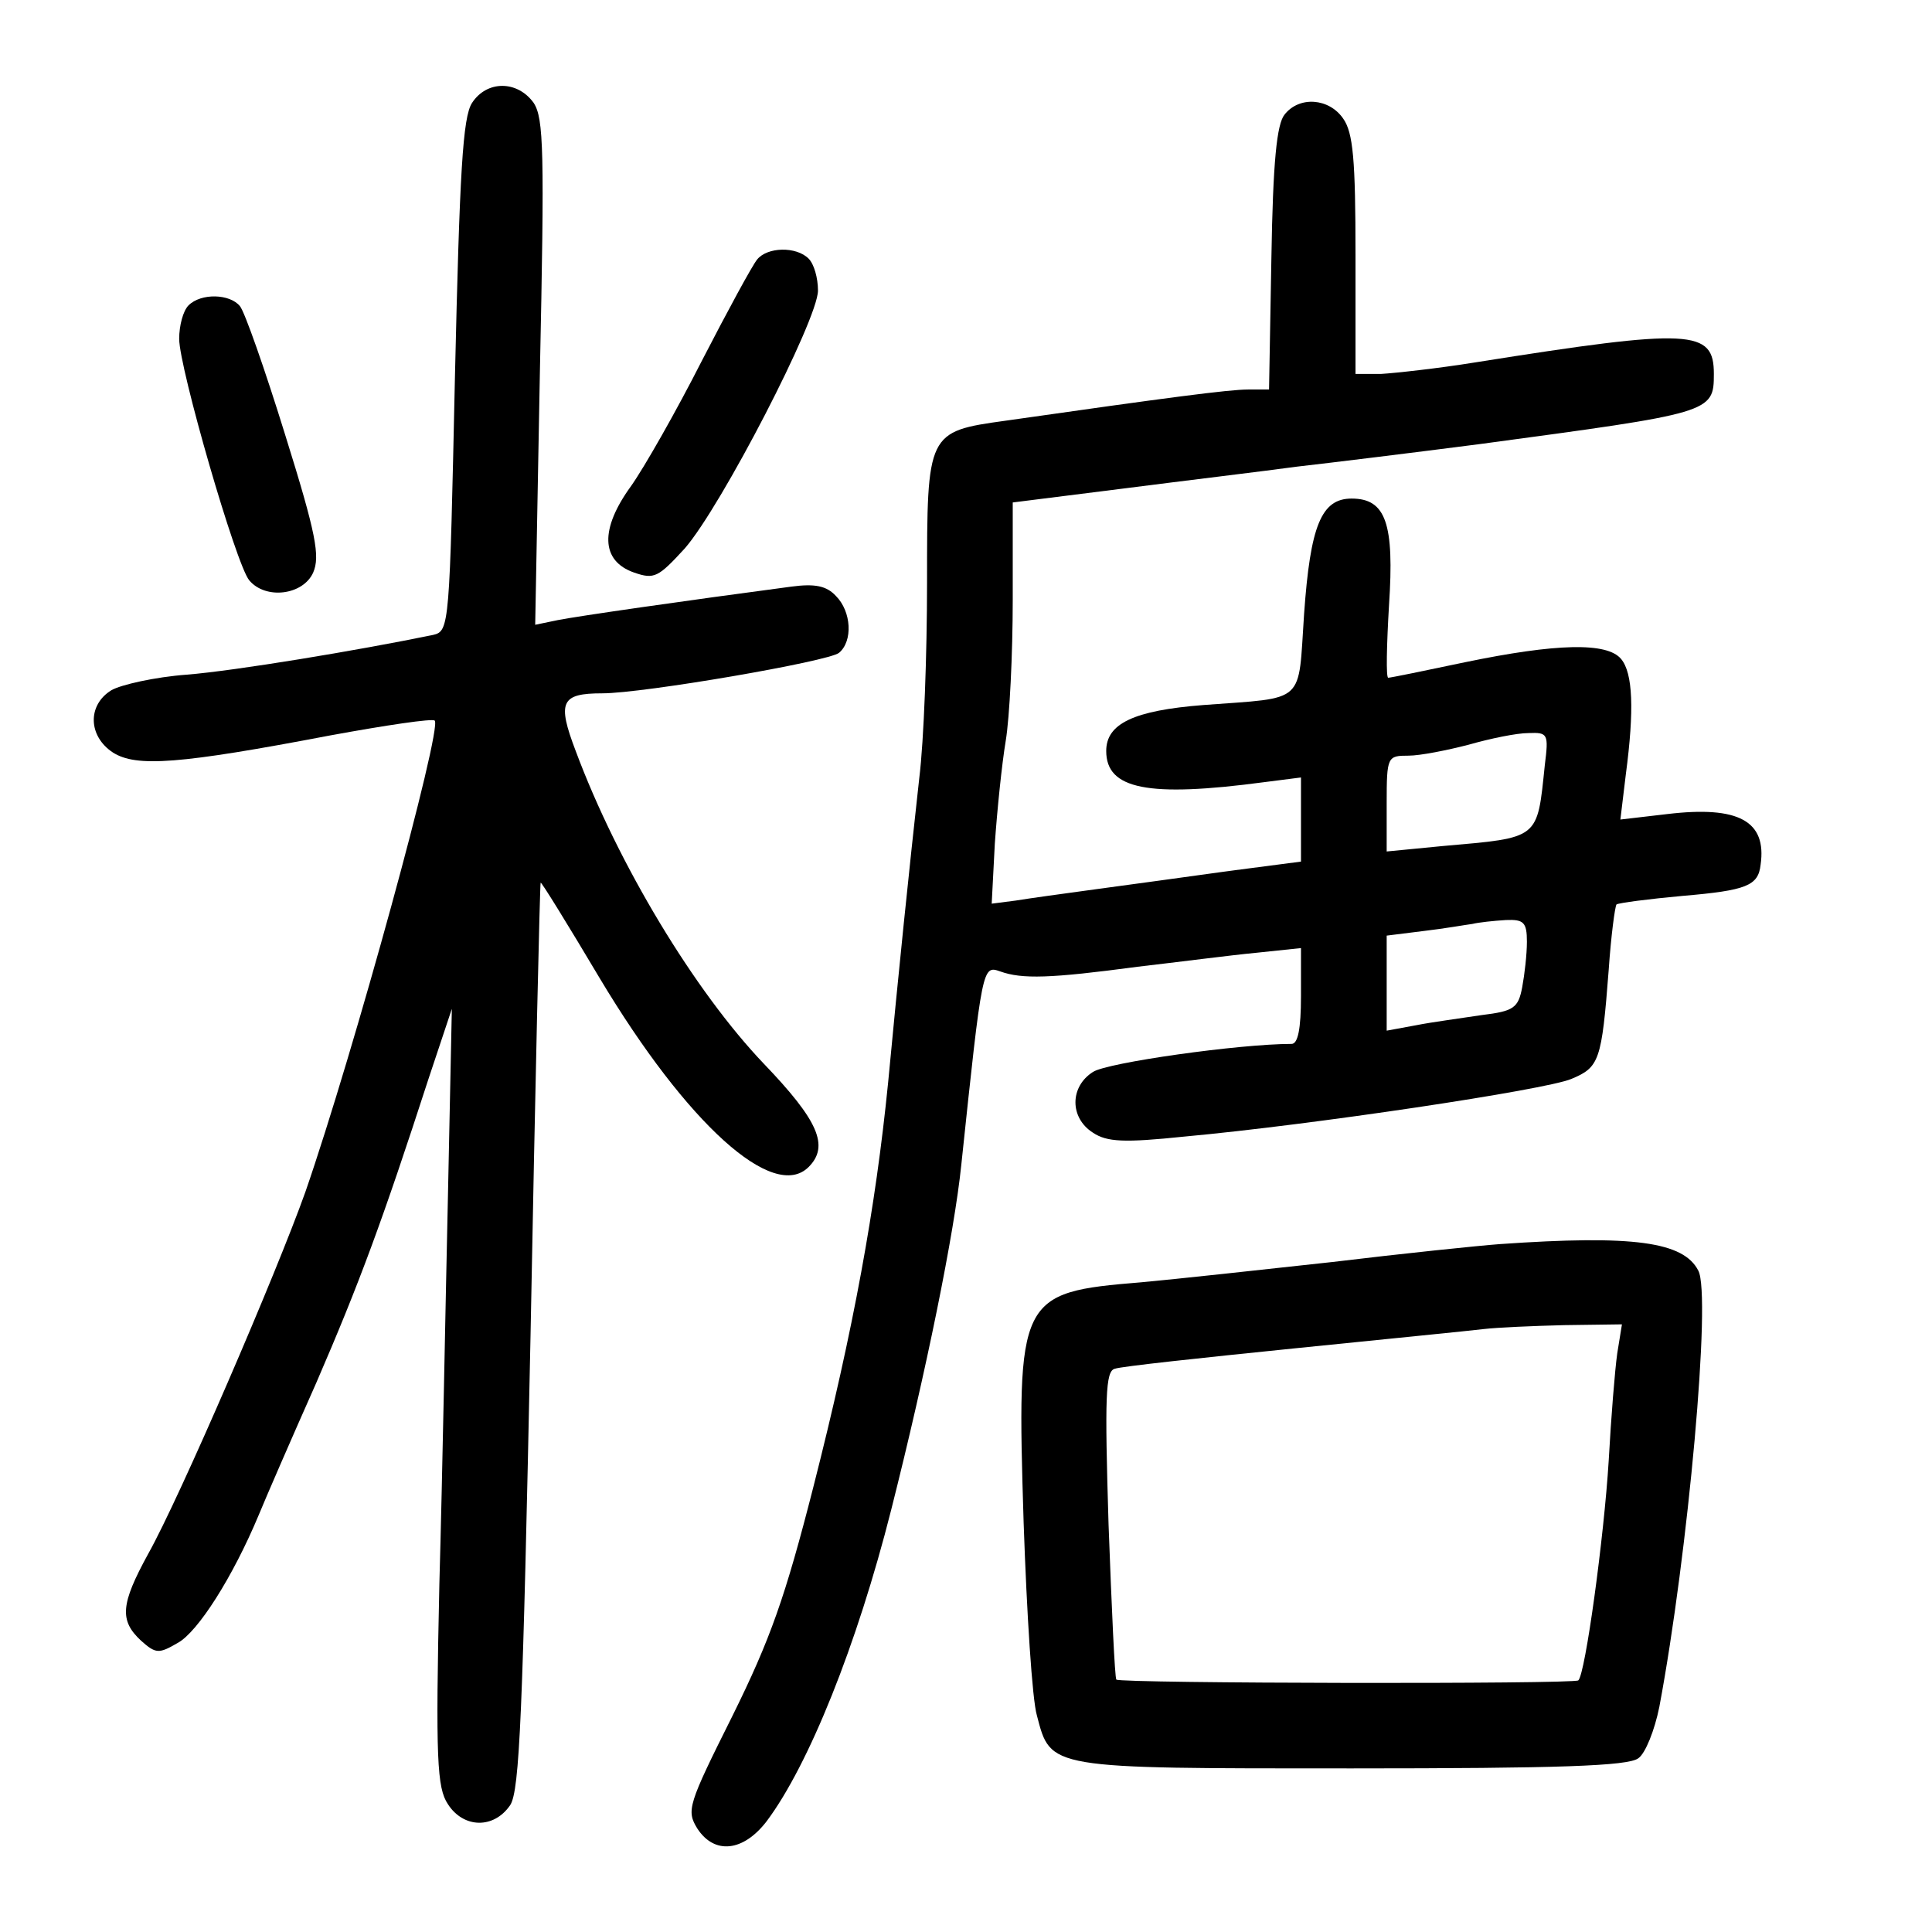 <?xml version="1.0" standalone="no"?>
<!DOCTYPE svg PUBLIC "-//W3C//DTD SVG 20010904//EN"
 "http://www.w3.org/TR/2001/REC-SVG-20010904/DTD/svg10.dtd">
<svg version="1.0" xmlns="http://www.w3.org/2000/svg"
 width="248pt" height="248pt" viewBox="0 0 248 248"
 preserveAspectRatio="xMidYMid meet">
<g transform="translate(0,248) scale(0.1,-0.1)"
fill="#000000" stroke="none">
<path d="M606 2348 c-12 -18 -16 -89 -22 -351 -7 -321 -7 -327 -28 -332 -97
-20 -254 -46 -316 -51 -41 -3 -85 -13 -97 -20 -31 -19 -30 -59 2 -80 30 -19
85 -15 279 22 71 13 131 22 134 19 10 -10 -104 -426 -166 -605 -37 -104 -161
-392 -202 -465 -35 -64 -37 -85 -9 -111 19 -17 23 -17 47 -3 26 14 71 85 104
164 9 22 42 98 74 170 55 127 85 208 144 390 l30 90 -5 -240 c-3 -132 -7 -356
-11 -498 -5 -226 -3 -262 11 -283 20 -31 59 -32 80 -1 12 19 16 116 26 602 6
319 12 581 13 582 1 1 35 -54 76 -123 112 -187 223 -287 268 -242 27 27 12 60
-57 132 -89 93 -188 257 -242 402 -24 63 -19 74 34 74 53 0 291 41 304 52 18
15 16 53 -4 73 -12 13 -27 16 -57 12 -136 -18 -275 -38 -300 -43 l-29 -6 6
323 c6 286 5 327 -8 347 -21 29 -60 29 -79 0z"/>
<path d="M1649 2333 c-10 -12 -15 -60 -17 -185 l-3 -168 -27 0 c-24 0 -101
-10 -311 -40 -101 -14 -101 -15 -101 -208 0 -91 -4 -203 -10 -251 -13 -117
-27 -253 -40 -391 -16 -160 -44 -315 -96 -519 -36 -141 -55 -195 -104 -294
-57 -114 -59 -121 -45 -144 22 -34 59 -30 89 9 54 72 116 226 160 400 45 178
81 355 90 443 27 256 27 256 50 248 28 -10 64 -9 176 6 52 6 121 15 153 18
l57 6 0 -62 c0 -42 -4 -61 -12 -61 -67 0 -237 -24 -255 -36 -30 -19 -30 -59 0
-78 18 -12 40 -13 117 -5 164 15 464 60 497 74 36 15 39 23 48 140 3 44 8 81
10 84 3 2 41 7 85 11 82 7 97 13 100 40 8 56 -28 76 -120 65 l-60 -7 7 58 c11
83 9 130 -6 148 -18 22 -84 20 -200 -4 -52 -11 -96 -20 -99 -20 -3 0 -2 42 1
93 7 105 -4 137 -48 137 -39 0 -53 -35 -61 -148 -8 -117 4 -107 -129 -117 -90
-7 -125 -24 -125 -59 0 -49 53 -60 203 -40 l47 6 0 -54 0 -54 -92 -12 c-129
-18 -237 -32 -274 -38 l-31 -4 4 77 c3 43 9 102 14 132 5 30 9 111 9 181 l0
125 143 18 c78 10 178 22 222 28 44 5 150 18 235 29 297 40 300 40 300 90 0
57 -28 59 -305 15 -49 -8 -105 -14 -122 -15 l-33 0 0 153 c0 122 -3 157 -16
175 -18 26 -56 29 -75 5z m334 -835 c-10 -96 -6 -93 -131 -104 l-72 -7 0 62
c0 60 1 61 28 61 15 0 50 7 77 14 28 8 62 15 77 15 25 1 26 -1 21 -41z m-23
-227 c0 -16 -3 -42 -6 -58 -5 -27 -11 -31 -52 -36 -26 -4 -64 -9 -84 -13 l-38
-7 0 61 0 61 48 6 c26 3 54 8 62 9 8 2 27 4 43 5 23 1 27 -3 27 -28z"/>
<path d="M972 2147 c-6 -7 -38 -66 -71 -130 -33 -65 -74 -137 -91 -161 -40
-55 -39 -96 4 -111 26 -9 31 -6 65 31 47 54 171 294 171 331 0 16 -5 34 -12
41 -16 16 -53 15 -66 -1z"/>
<path d="M242 2088 c-7 -7 -12 -26 -12 -43 0 -37 73 -290 90 -310 21 -25 69
-19 82 10 9 21 4 49 -36 177 -26 84 -52 158 -58 165 -13 16 -50 17 -66 1z"/>
<path d="M1925 883 c-27 -2 -124 -12 -215 -23 -91 -10 -201 -22 -245 -26 -158
-13 -160 -18 -151 -309 4 -116 11 -227 17 -247 18 -69 13 -68 404 -68 265 0
355 3 368 13 9 6 21 36 27 66 37 197 67 529 50 560 -19 37 -83 46 -255 34z
m151 -140 c-3 -21 -8 -83 -11 -138 -6 -98 -30 -274 -39 -282 -5 -5 -588 -4
-593 1 -2 2 -6 91 -10 199 -5 164 -4 197 8 200 8 3 111 14 229 26 118 12 229
23 245 25 17 2 63 4 103 5 l74 1 -6 -37z"/>
</g>
</svg>
